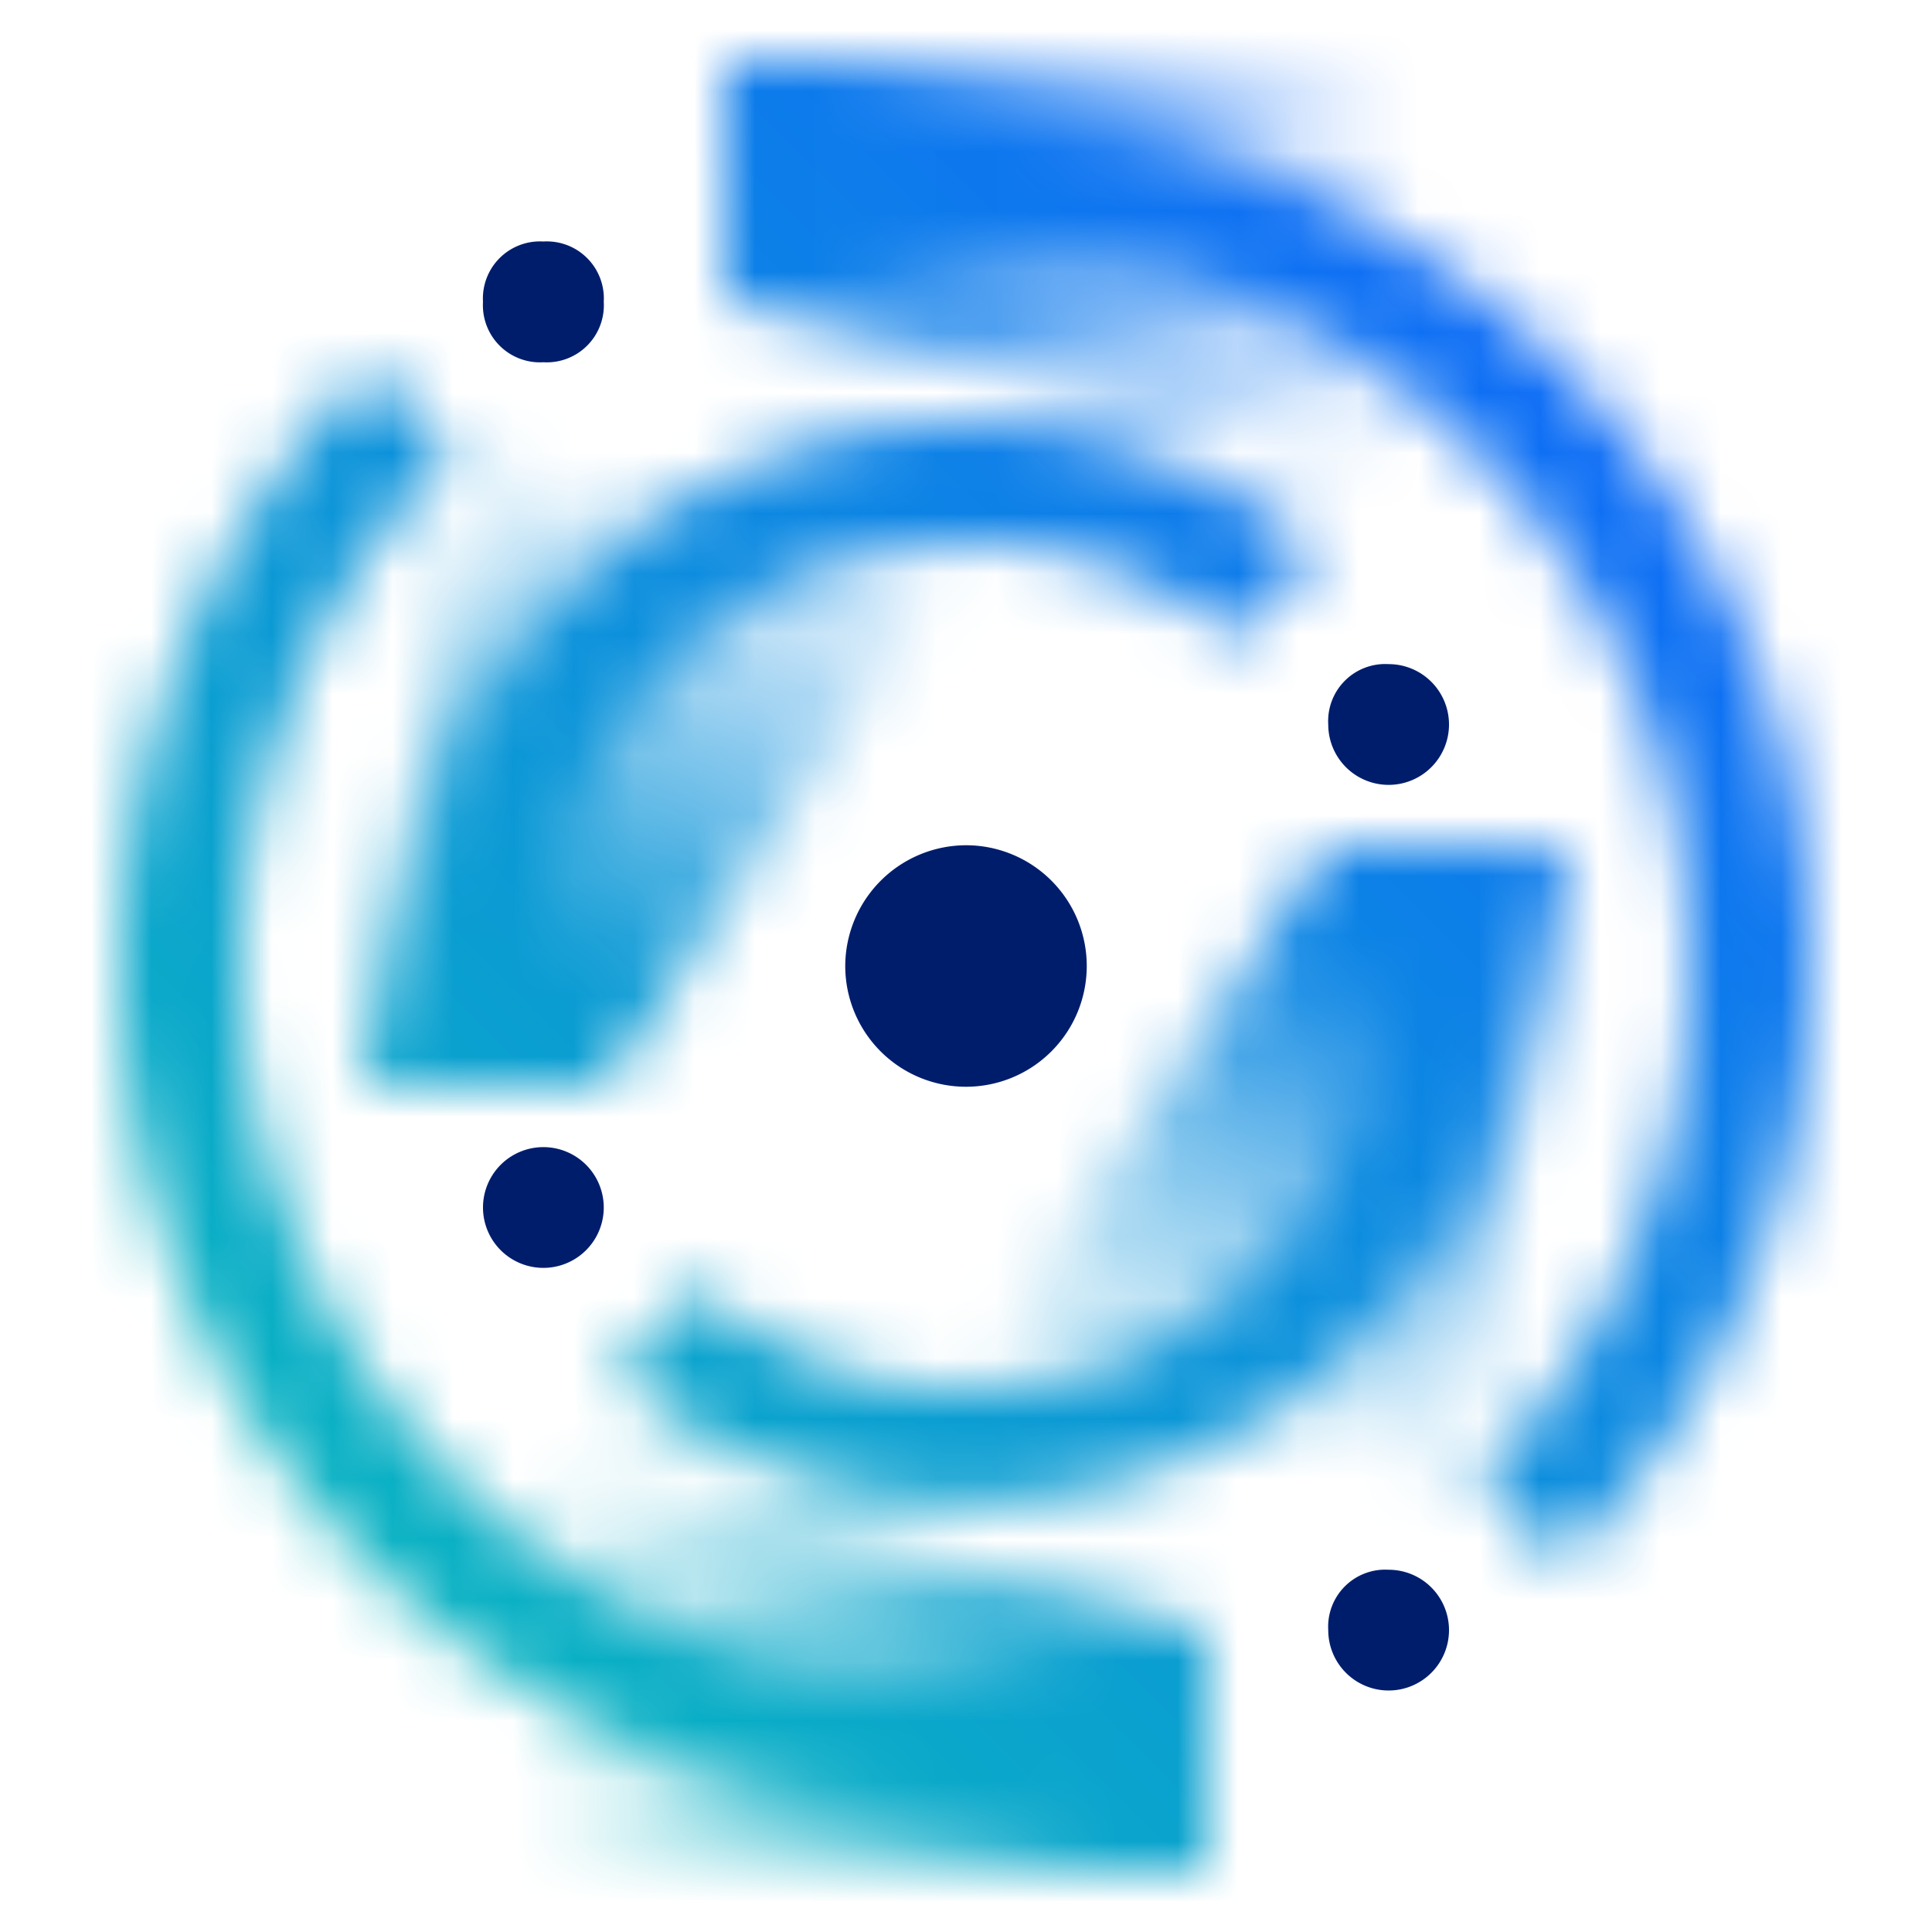 <svg xmlns="http://www.w3.org/2000/svg" xmlns:xlink="http://www.w3.org/1999/xlink" viewBox="0 0 32 32"><defs><style>.cls-1{fill:#fff;}.cls-2{fill:url(#linear-gradient);}.cls-3{fill:url(#linear-gradient-2);}.cls-4{fill:url(#linear-gradient-3);}.cls-5{fill:url(#linear-gradient-4);}.cls-6{mask:url(#mask);}.cls-7{fill:url(#linear-gradient-5);}.cls-8{fill:#001d6c;}</style><linearGradient id="linear-gradient" x1="18.936" y1="-1509.97" x2="22.687" y2="-1495.971" gradientTransform="matrix(1, 0, 0, -1, 0, -1482)" gradientUnits="userSpaceOnUse"><stop offset="0.29" stop-opacity="0"/><stop offset="0.87"/></linearGradient><linearGradient id="linear-gradient-2" x1="-833.064" y1="-760.97" x2="-829.313" y2="-746.971" gradientTransform="matrix(-1, 0, 0, 1, -820, 765)" xlink:href="#linear-gradient"/><linearGradient id="linear-gradient-3" x1="-1414.122" y1="27.5" x2="-1398.807" y2="27.5" gradientTransform="matrix(-1, 0, 0, 1, -1390, 0)" gradientUnits="userSpaceOnUse"><stop offset="0.393"/><stop offset="1" stop-opacity="0"/></linearGradient><linearGradient id="linear-gradient-4" x1="7.878" y1="-1486.5" x2="23.193" y2="-1486.5" gradientTransform="matrix(1, 0, 0, -1, 0, -1482)" xlink:href="#linear-gradient-3"/><mask id="mask" x="0" y="0" width="32" height="32" maskUnits="userSpaceOnUse"><path class="cls-1" d="M9.1,17h-2A3.4,3.4,0,0,1,7,16a8.963,8.963,0,0,1,9-9,9.156,9.156,0,0,1,5.8,2.1l-1.3,1.5A7.057,7.057,0,0,0,16,9a6.957,6.957,0,0,0-7,7A3.4,3.4,0,0,0,9.1,17Z"/><path class="cls-1" d="M13,4.4A10.323,10.323,0,0,1,16,4a12.021,12.021,0,0,1,8.5,20.5l1.4,1.4A14,14,0,0,0,16,2a15.263,15.263,0,0,0-3,.3Z"/><path class="cls-1" d="M19,27.6a15.438,15.438,0,0,1-3,.4A12.021,12.021,0,0,1,7.5,7.5L6.1,6.1A14,14,0,0,0,16,30a15.263,15.263,0,0,0,3-.3Z"/><path class="cls-1" d="M23,16a6.957,6.957,0,0,1-7,7,6.622,6.622,0,0,1-4.5-1.7l-1.3,1.5A9.156,9.156,0,0,0,16,24.9a8.963,8.963,0,0,0,9-9,3.4,3.4,0,0,0-.1-1h-2A4.484,4.484,0,0,1,23,16Z"/><path id="RightMask" class="cls-2" d="M22,14l-6,9,8,2,2-11Z"/><path id="LeftMask" class="cls-3" d="M10,18l6-9L8,7,6,18Z"/><path id="BottomMask" class="cls-4" d="M8,24v7H20V27Z"/><path id="TopMask" class="cls-5" d="M24,8V1H12V5Z"/></mask><linearGradient id="linear-gradient-5" y1="32" x2="32" gradientUnits="userSpaceOnUse"><stop offset="0.1" stop-color="#08bdba"/><stop offset="0.9" stop-color="#0f62fe"/></linearGradient></defs><g id="Layer_2" data-name="Layer 2"><g id="Build_icon_here" data-name="Build icon here"><g class="cls-6"><rect class="cls-7" width="32" height="32"/></g><path id="SolidStroke" class="cls-8" d="M16,14a2,2,0,1,1-2,2A2.006,2.006,0,0,1,16,14ZM9,4a.945.945,0,0,1,1,1A.945.945,0,0,1,9,6,.945.945,0,0,1,8,5,.945.945,0,0,1,9,4ZM23,26a1,1,0,1,1-1,1A.945.945,0,0,1,23,26Zm0-15a1,1,0,1,1-1,1A.945.945,0,0,1,23,11ZM9,19a1,1,0,0,1,0,2,1,1,0,0,1,0-2Z"/></g></g></svg>